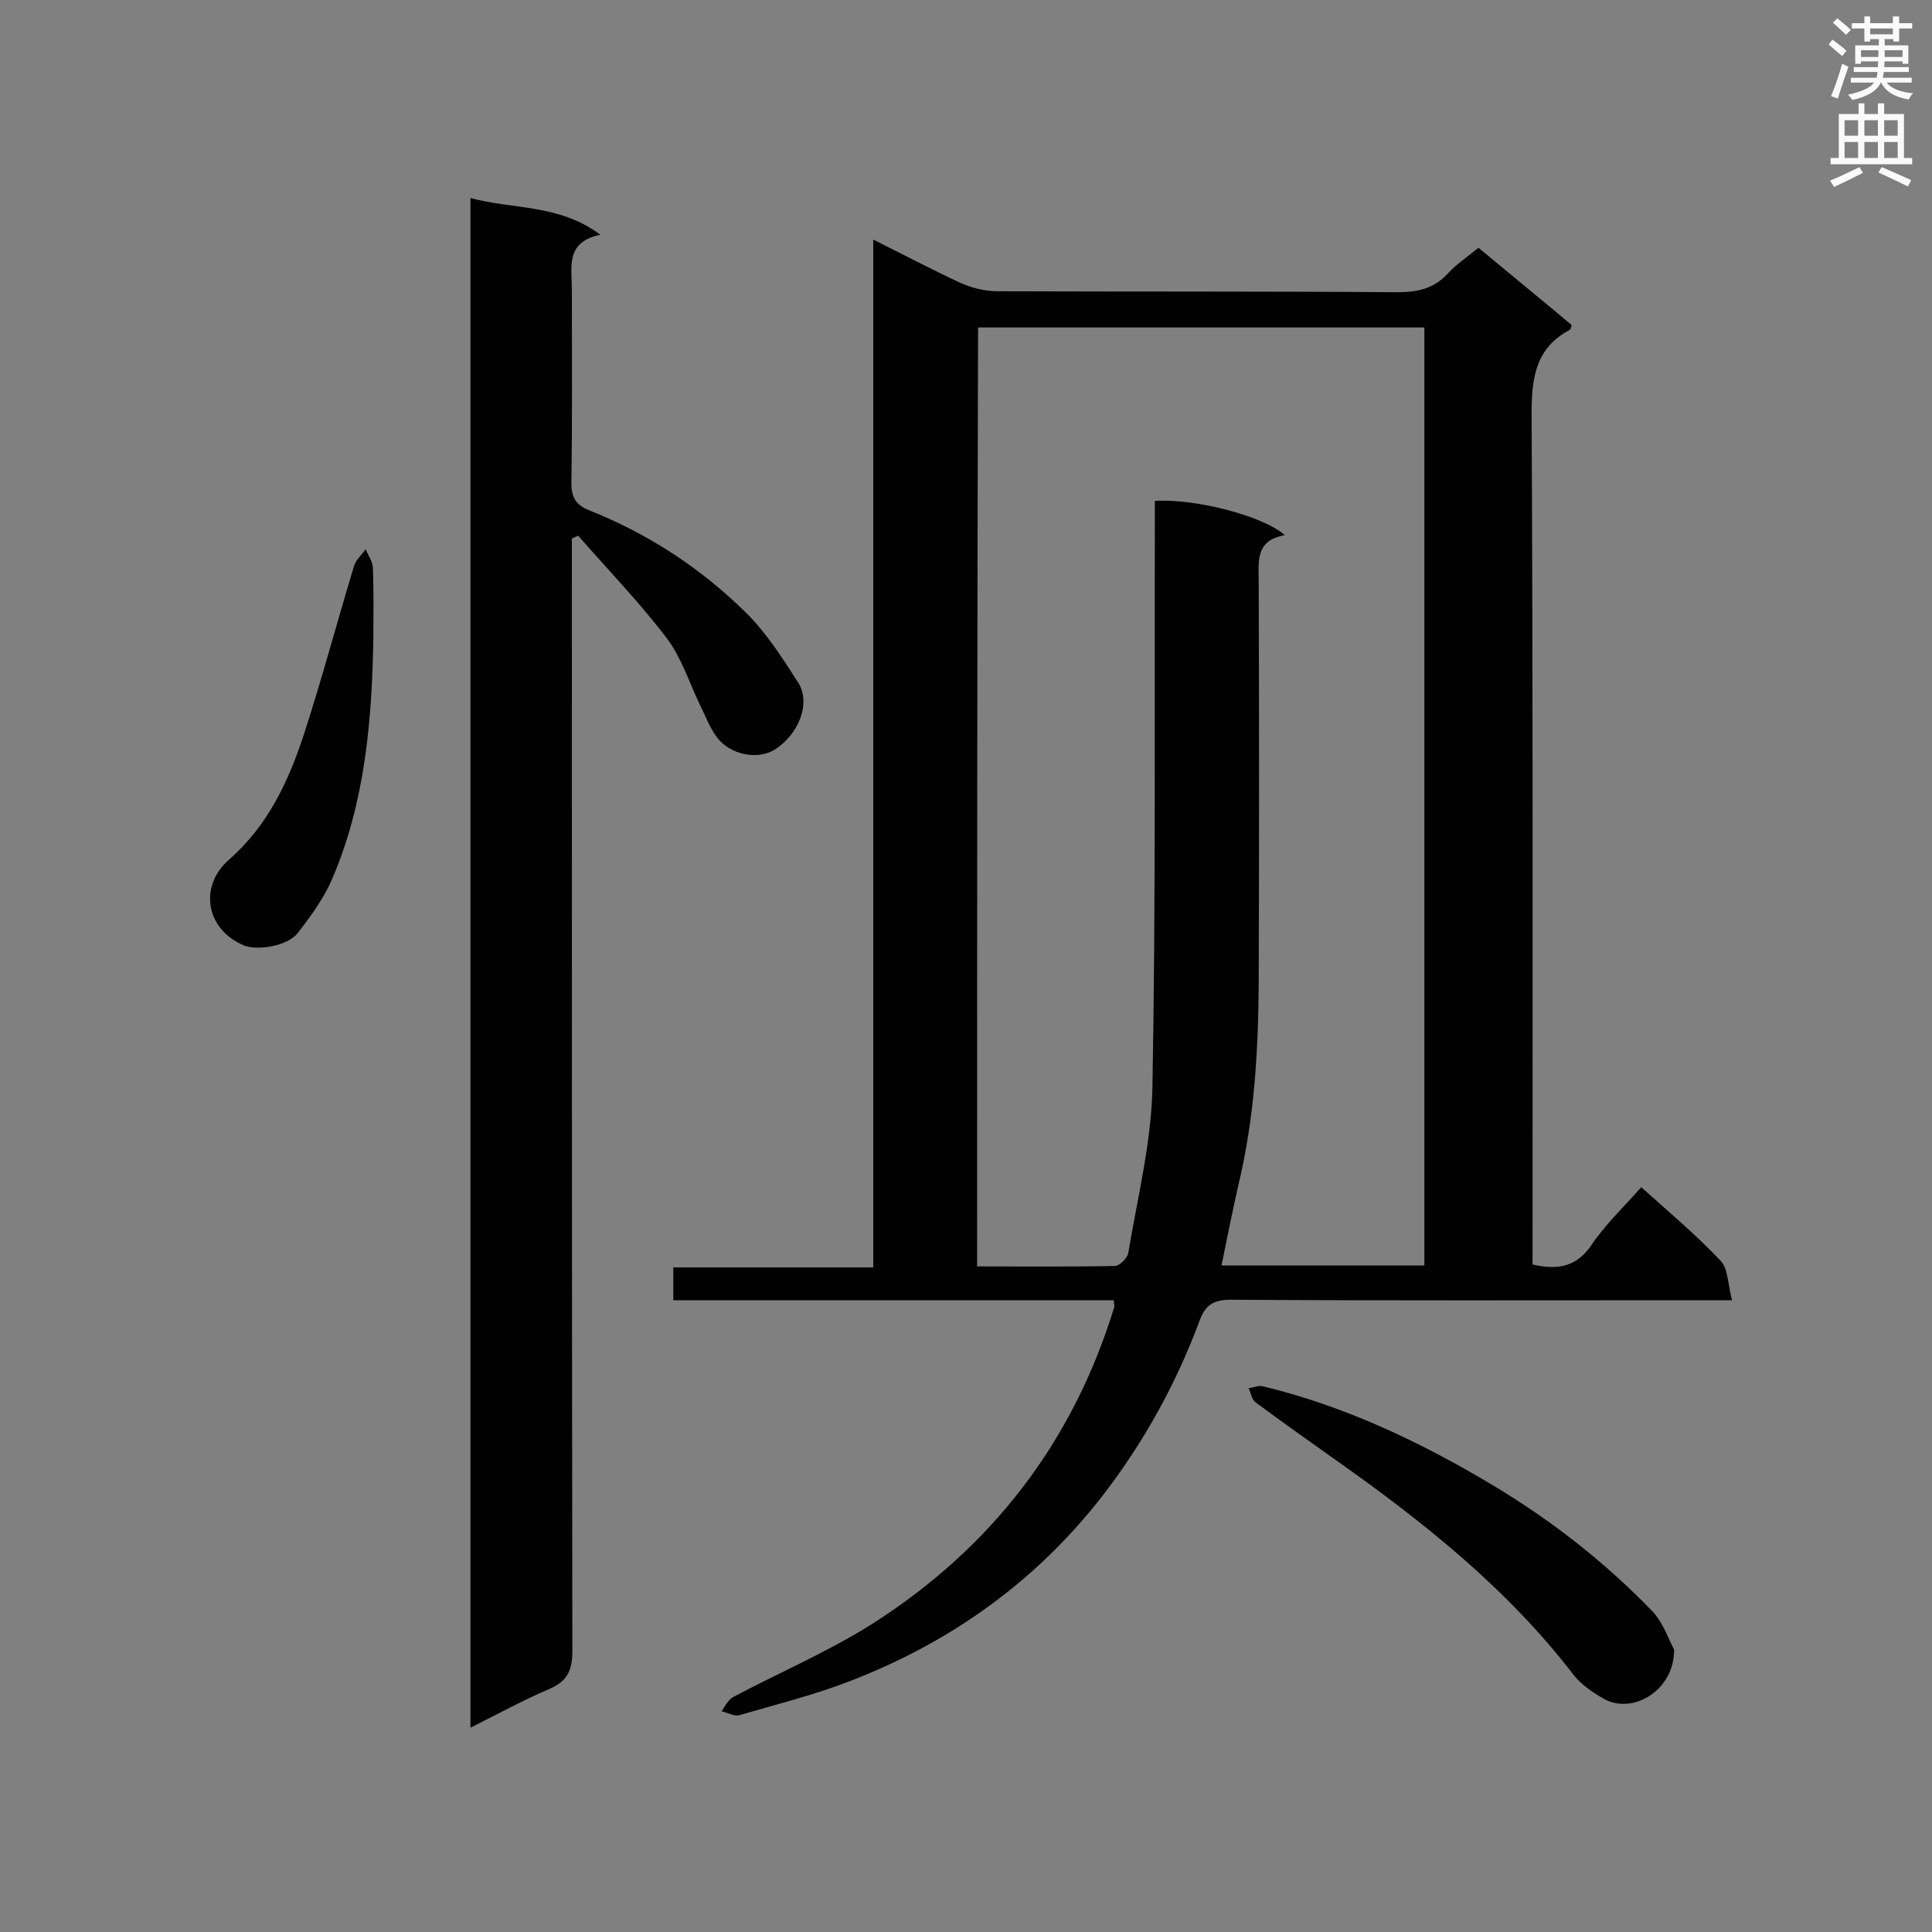 <svg enable-background="new 0 0 400 400" viewBox="0 0 400 400" xmlns="http://www.w3.org/2000/svg"><rect x="0" y="0" width="400" height="400" fill="#808080" stroke="none"/><g fill="#010101"><path d="m339.8 245.8c5.8 5.2 11.4 9.9 16.4 15.2 1.6 1.6 1.5 4.8 2.4 8.2-2.7 0-4.3 0-6 0-32.6 0-65.2.1-97.8-.1-3.6 0-5.3 1.1-6.5 4.5-4.9 13.1-11.6 25.2-20.2 36.3-13.9 17.8-31.6 30.3-52.5 38.3-7.3 2.8-15 4.7-22.5 6.9-1.1.3-2.4-.5-3.7-.8.7-1 1.3-2.3 2.3-2.9 9.6-5.1 19.7-9.4 28.9-15.2 24.6-15.7 41.5-37.5 50.1-65.6.1-.2-.1-.5-.1-1.4-30.3 0-60.6 0-91.2 0 0-2.5 0-4.4 0-6.8h41.4c0-71 0-141.4 0-212.8 6.4 3.2 12.1 6.2 17.9 8.9 2.4 1.1 5.2 1.8 7.8 1.8 27.6.1 55.2 0 82.8.2 4.1 0 7.5-.7 10.4-3.8 1.8-2 4.1-3.5 6.4-5.4 6.6 5.5 13 10.7 19.3 16-.2.6-.2.9-.4 1-7 3.7-7.9 9.8-7.9 17.2.3 56.9.2 113.8.2 170.7v5.6c4.9 1.1 8.7.7 11.9-3.6 2.8-4.3 6.7-8 10.6-12.4zm-137.5 16.4c9.8 0 19.2.1 28.5-.1 1 0 2.6-1.6 2.8-2.7 1.9-11.4 4.8-22.9 5-34.4.7-38.8.4-77.5.5-116.3 0-1.7 0-3.3 0-5 8.6-.5 22.6 3.2 26.9 7.1-6.2 1.1-5.4 5.5-5.4 9.9.1 27.7.1 55.4 0 83.2-.1 13.8-.9 27.5-4.1 41-1.3 5.6-2.4 11.3-3.6 17.1h42c0-64.9 0-129.4 0-194.2-30.9 0-61.5 0-92.4 0-.2 64.7-.2 129.3-.2 194.4z"/><path d="m97.4 41c8.9 2.4 18.3 1.2 26.9 7.6-7.3 1.5-5.9 6.7-5.9 11.3 0 13.4.1 26.7-.1 40.1 0 3.1 1 4.6 3.8 5.7 12.3 4.9 23.2 12.1 32.5 21.3 4.2 4.2 7.5 9.4 10.7 14.4 2.6 4.2.1 10.6-4.9 13.8-3.5 2.2-9.3 1.1-12-2.6-1.5-2-2.4-4.5-3.5-6.7-2.2-4.6-3.8-9.7-6.8-13.7-5.7-7.5-12.2-14.2-18.4-21.3-.4.2-.9.4-1.3.6v5c0 75.1 0 150.3.1 225.4 0 4-1.1 6.2-4.8 7.8-5.4 2.3-10.5 5.1-16.3 8 0-105.7 0-210.8 0-316.7z"/><path d="m346.6 341.5c.1 8.4-8.4 13.5-14.4 10.3-2.3-1.3-4.7-2.9-6.3-4.9-13.8-18-31.3-31.9-49.6-44.8-5.5-3.9-11-7.8-16.4-11.8-.8-.6-.9-1.9-1.4-2.9 1-.1 2-.6 2.9-.4 17 4.1 32.6 11.5 47.5 20.4 12.2 7.3 23.4 16 33.3 26.3 2.3 2.5 3.4 6.1 4.4 7.8z"/><path d="m77.3 132.2c-.3 17-1.7 33.8-8.5 49.7-1.7 4-4.4 7.7-7.1 11.2-2.1 2.8-8.5 3.8-11.3 2.6-7.9-3.4-9.2-12.3-3-17.7 8.2-7.2 12.4-16.4 15.6-26.2 3.7-11.4 6.8-23.1 10.3-34.6.4-1.3 1.6-2.3 2.4-3.5.5 1.3 1.5 2.6 1.5 3.9.2 4.9.1 9.7.1 14.6z"/></g><path d="m378.6 9.2.8-1c.9.7 1.9 1.4 2.9 2.3l-.9 1.1c-1.1-.9-2-1.7-2.8-2.4zm.5 10.7c.9-2.1 1.6-4.3 2.3-6.7.4.2.8.4 1.3.6-.7 2.1-1.5 4.3-2.2 6.6zm.4-15.2.9-.9c1 .8 2 1.6 2.8 2.4l-1 1c-1-.9-1.9-1.8-2.7-2.5zm12.5-1.3h1.2v1.4h2.7v1.1h-2.7v2.7h-1.2v-.5h-1.8v1.3h4.9v3.8h-1.2v-.5h-3.7c0 .4-.1.9-.1 1.2h5.1v1h-5.2c0 .5-.1.9-.2 1.2h6v1h-5.2c1.1 1.3 2.9 2 5.5 2.2-.4.4-.7.8-.9 1.3-2.9-.5-4.8-1.6-5.7-3.5h-.1c-.8 1.7-2.7 2.9-5.9 3.6-.2-.4-.6-.8-.9-1.1 2.8-.6 4.6-1.4 5.4-2.5h-4.8v-1h5.3c.1-.3.2-.7.2-1.2h-4.9v-1h5c0-.4 0-.8.1-1.2h-3.6v.5h-1.2v-3.8h4.9v-1.3h-1.8v.5h-1.2v-2.7h-2.6v-1.1h2.6v-1.4h1.2v1.4h4.7v-1.4zm-6.7 8.4h3.6c0-.4 0-.9 0-1.4h-3.6zm1.9-4.7h4.7v-1.2h-4.7zm6.7 3.3h-3.7v1.4h3.7z" fill="#fafafb"/><path d="m384.7 21.4h1.3v2.2h2.8v-2.2h1.3v2.2h4.1v9.1h1.7v1.3h-16.9v-1.3h1.7v-9.1h4.1v-2.2zm.3 13.2.7 1.2c-1.8.9-3.8 1.9-6 2.9-.2-.4-.5-.8-.8-1.3 2.4-1 4.4-2 6.1-2.8zm-3.1-6.5h2.8v-3.2h-2.8zm0 4.6h2.8v-3.3h-2.8zm4.1-4.6h2.8v-3.2h-2.8zm0 4.6h2.8v-3.3h-2.8zm3.6 1.9c2.1.9 4.1 1.8 6.1 2.7l-.7 1.3c-2.2-1.1-4.2-2-6.1-2.9zm3.3-9.7h-2.8v3.2h2.8zm-2.8 7.8h2.8v-3.3h-2.8z" fill="#fafafb"/></svg>